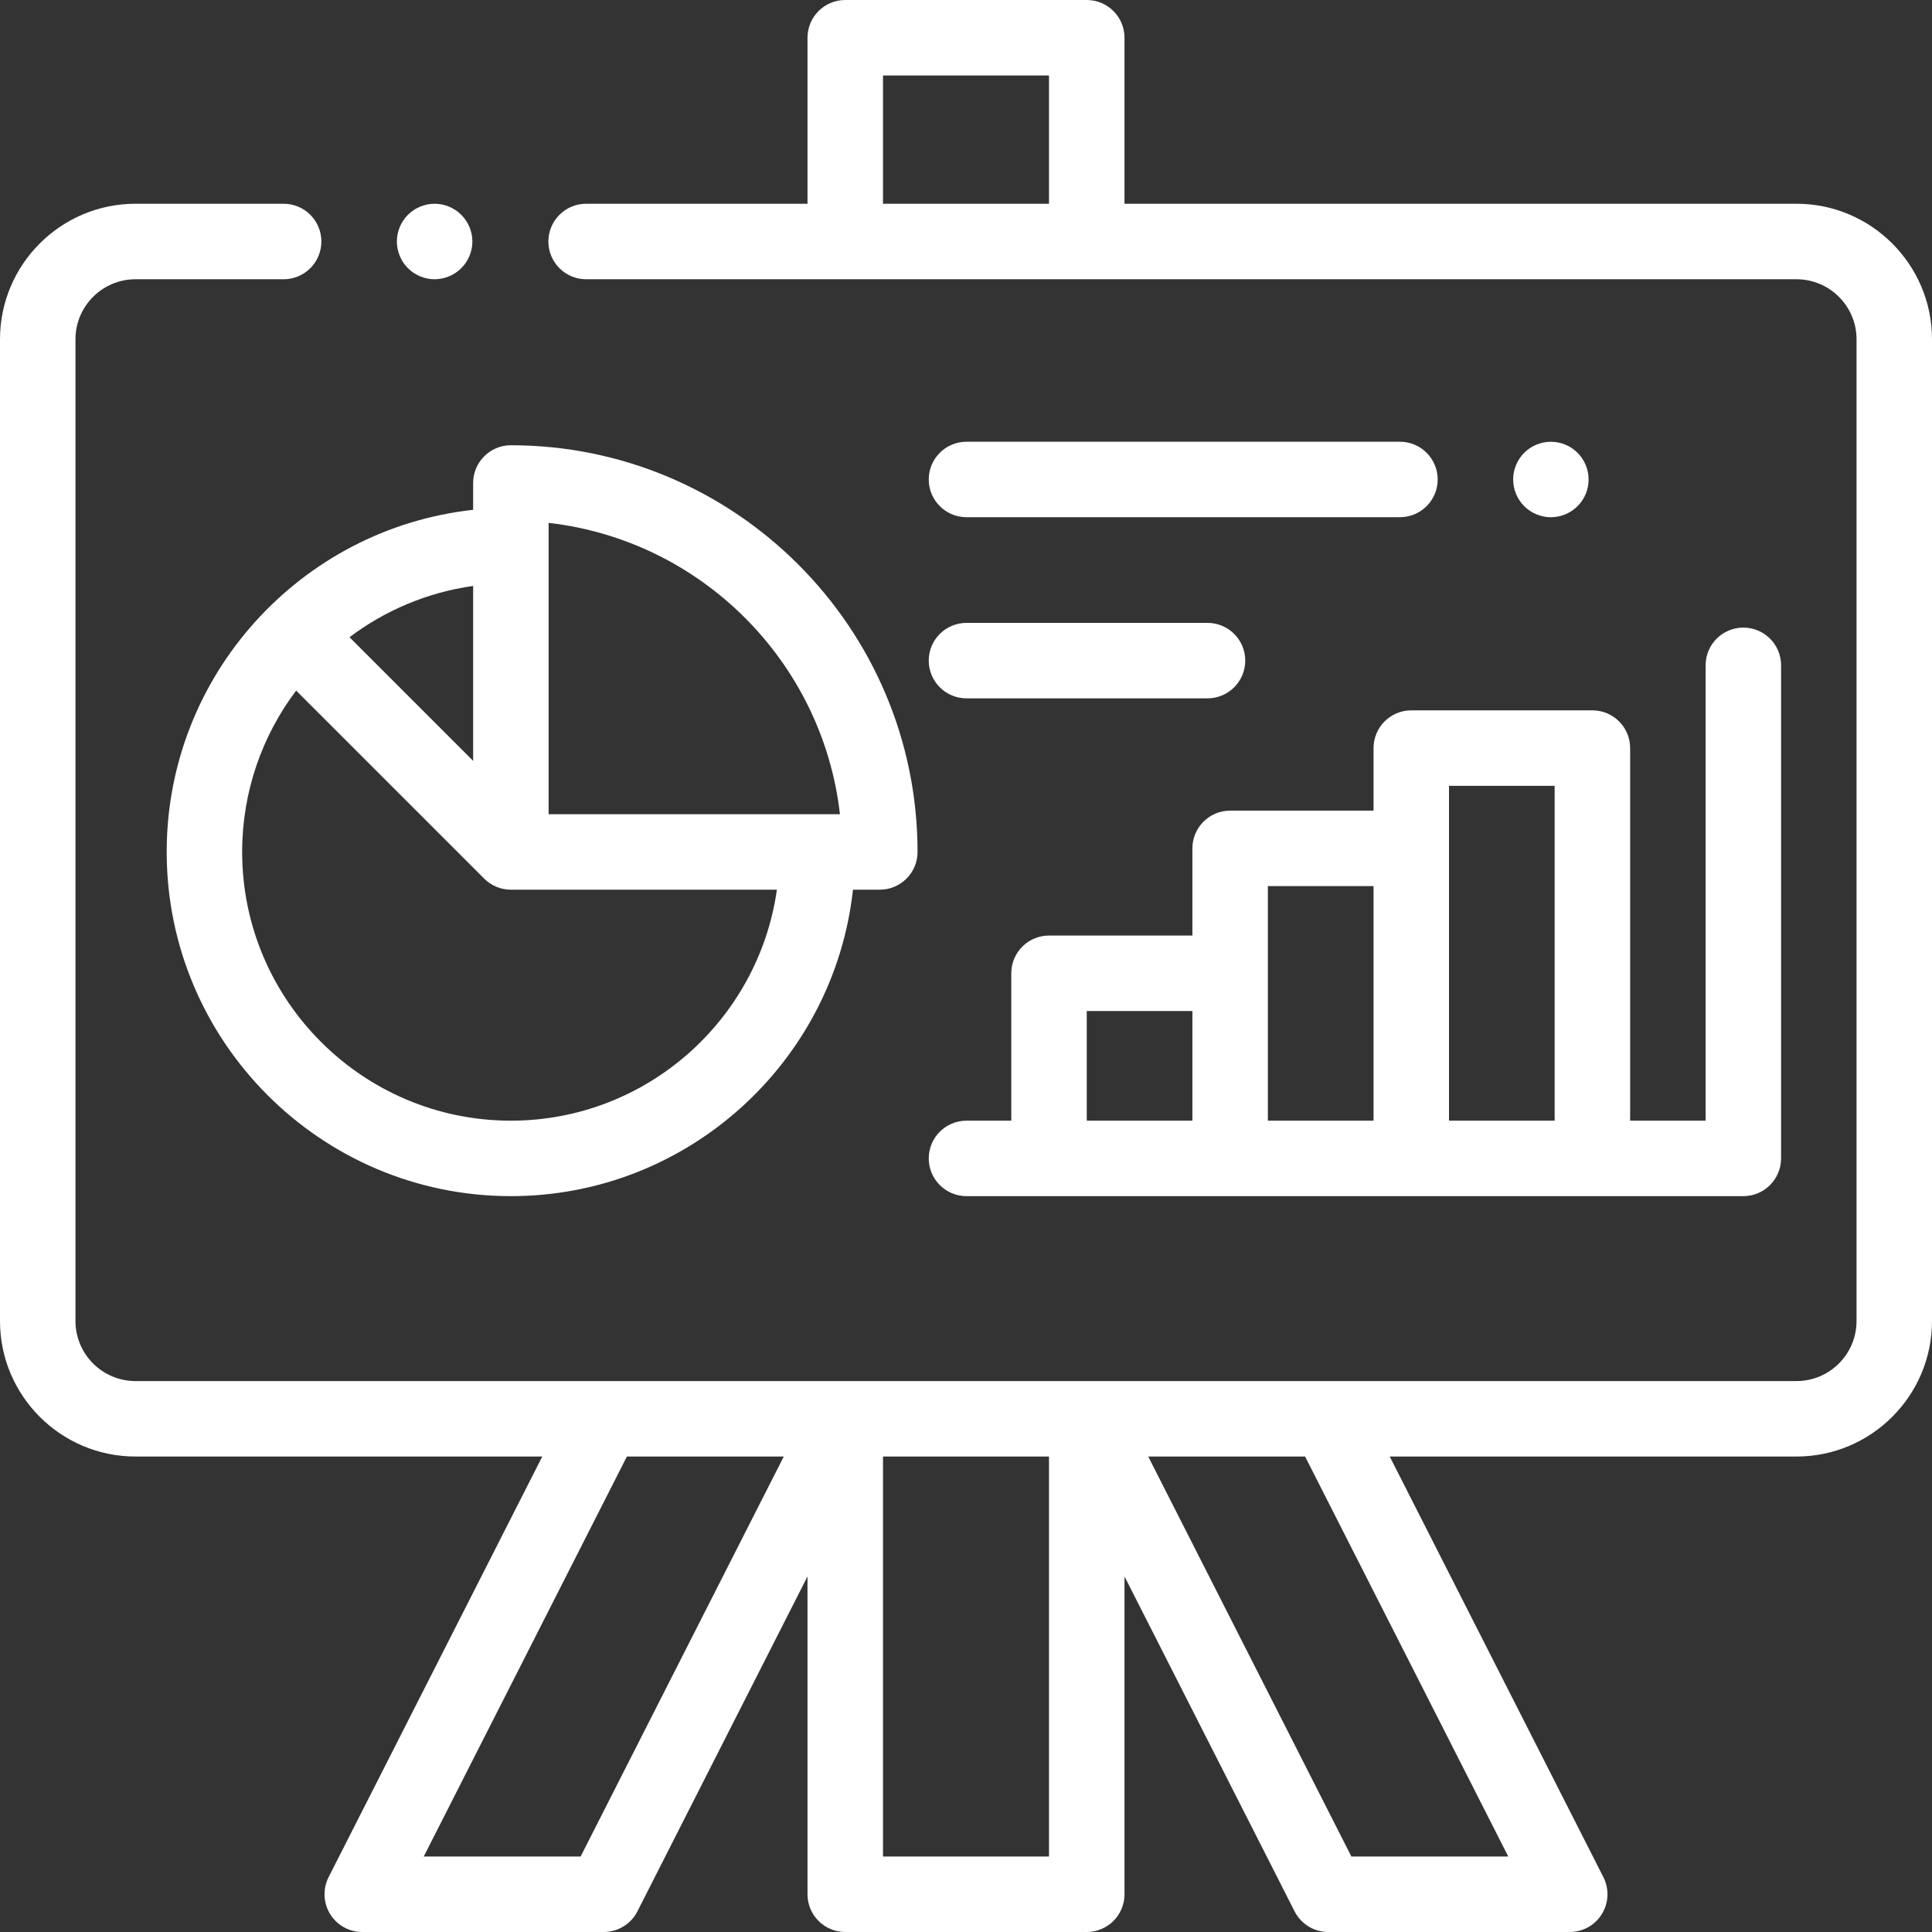 <svg width="50" height="50" viewBox="0 0 50 50" fill="none" xmlns="http://www.w3.org/2000/svg">
<rect x="0" y="0" width="50" height="50" fill="#333333" stroke="none"/>
<path d="M4.314 22.048C4.314 26.96 8.31 30.956 13.221 30.956C17.803 30.956 21.587 27.479 22.075 23.025H22.77C23.309 23.025 23.746 22.587 23.746 22.048C23.746 16.245 19.025 11.523 13.221 11.523C12.682 11.523 12.245 11.961 12.245 12.5V13.194C7.791 13.682 4.314 17.466 4.314 22.048ZM12.245 19.691L9.045 16.491C9.963 15.8 11.056 15.331 12.245 15.164V19.691ZM13.221 29.003C9.387 29.003 6.267 25.883 6.267 22.048C6.267 20.482 6.788 19.036 7.664 17.872L12.531 22.739C12.531 22.739 12.531 22.739 12.531 22.739C12.708 22.916 12.952 23.025 13.221 23.025H20.106C19.63 26.398 16.724 29.003 13.221 29.003ZM14.198 13.532C18.146 13.981 21.288 17.123 21.738 21.072H14.198V13.532Z" fill="white"/>
<path d="M46.493 5.273H29.102V0.977C29.102 0.437 28.664 0 28.125 0H21.875C21.336 0 20.898 0.437 20.898 0.977V5.273H15.169C14.63 5.273 14.192 5.711 14.192 6.25C14.192 6.789 14.63 7.227 15.169 7.227H46.493C47.35 7.227 48.047 7.924 48.047 8.78V34.188C48.047 35.045 47.35 35.742 46.493 35.742H3.507C2.65 35.742 1.953 35.045 1.953 34.188V8.78C1.953 7.924 2.65 7.227 3.507 7.227H7.341C7.88 7.227 8.317 6.789 8.317 6.25C8.317 5.711 7.88 5.273 7.341 5.273H3.507C1.573 5.273 0 6.847 0 8.78V34.188C0 36.122 1.573 37.695 3.507 37.695H14.034L8.504 48.581C8.351 48.884 8.365 49.245 8.543 49.534C8.72 49.824 9.035 50 9.375 50H15.625C15.993 50 16.329 49.794 16.496 49.466L20.898 40.798V49.023C20.898 49.563 21.336 50 21.875 50H28.125C28.664 50 29.102 49.563 29.102 49.023V40.798L33.504 49.466C33.671 49.794 34.007 50 34.375 50H40.625C40.965 50 41.28 49.824 41.457 49.534C41.635 49.245 41.649 48.884 41.496 48.581L35.966 37.695H46.493C48.427 37.695 50 36.122 50 34.188V8.78C50 6.847 48.427 5.273 46.493 5.273ZM22.852 5.273V1.953H27.148V5.273H22.852ZM15.026 48.047H10.966L16.224 37.695H20.284L15.026 48.047ZM27.148 48.047H22.852V37.695H27.148V48.047ZM39.034 48.047H34.974L29.716 37.695H33.776L39.034 48.047Z" fill="white"/>
<path d="M11.247 7.227C11.505 7.227 11.756 7.122 11.938 6.94C12.12 6.759 12.225 6.507 12.225 6.25C12.225 5.993 12.12 5.741 11.938 5.56C11.757 5.378 11.505 5.273 11.247 5.273C10.99 5.273 10.738 5.378 10.557 5.56C10.375 5.741 10.271 5.993 10.271 6.25C10.271 6.507 10.375 6.759 10.557 6.94C10.738 7.122 10.99 7.227 11.247 7.227Z" fill="white"/>
<path d="M25.012 18.073H31.25C31.789 18.073 32.227 17.636 32.227 17.096C32.227 16.557 31.789 16.12 31.25 16.12H25.012C24.473 16.12 24.036 16.557 24.036 17.096C24.036 17.636 24.473 18.073 25.012 18.073Z" fill="white"/>
<path d="M25.012 13.385H36.23C36.77 13.385 37.207 12.948 37.207 12.409C37.207 11.87 36.77 11.432 36.23 11.432H25.012C24.473 11.432 24.036 11.87 24.036 12.409C24.036 12.948 24.473 13.385 25.012 13.385Z" fill="white"/>
<path d="M40.827 13.1C41.009 12.918 41.113 12.666 41.113 12.409C41.113 12.152 41.009 11.9 40.827 11.719C40.645 11.536 40.394 11.433 40.137 11.433C39.88 11.433 39.628 11.536 39.446 11.719C39.265 11.9 39.16 12.152 39.16 12.409C39.16 12.666 39.265 12.918 39.446 13.1C39.628 13.281 39.88 13.386 40.137 13.386C40.394 13.386 40.645 13.281 40.827 13.1Z" fill="white"/>
<path d="M25.012 30.956H45.117C45.657 30.956 46.094 30.518 46.094 29.979V17.218C46.094 16.679 45.657 16.242 45.117 16.242C44.578 16.242 44.141 16.679 44.141 17.218V29.003H42.188V19.361C42.188 18.821 41.75 18.384 41.211 18.384H36.523C35.984 18.384 35.547 18.821 35.547 19.361V20.979H31.836C31.297 20.979 30.859 21.417 30.859 21.956V24.212H27.148C26.609 24.212 26.172 24.649 26.172 25.188V29.003H25.012C24.473 29.003 24.036 29.44 24.036 29.98C24.036 30.519 24.473 30.956 25.012 30.956ZM37.5 20.337H40.234V29.003H37.5V21.956V20.337ZM32.812 22.932H35.547V29.003H32.812V25.188V22.932ZM28.125 26.165H30.859V29.003H28.125V26.165Z" fill="white"/>
</svg>
